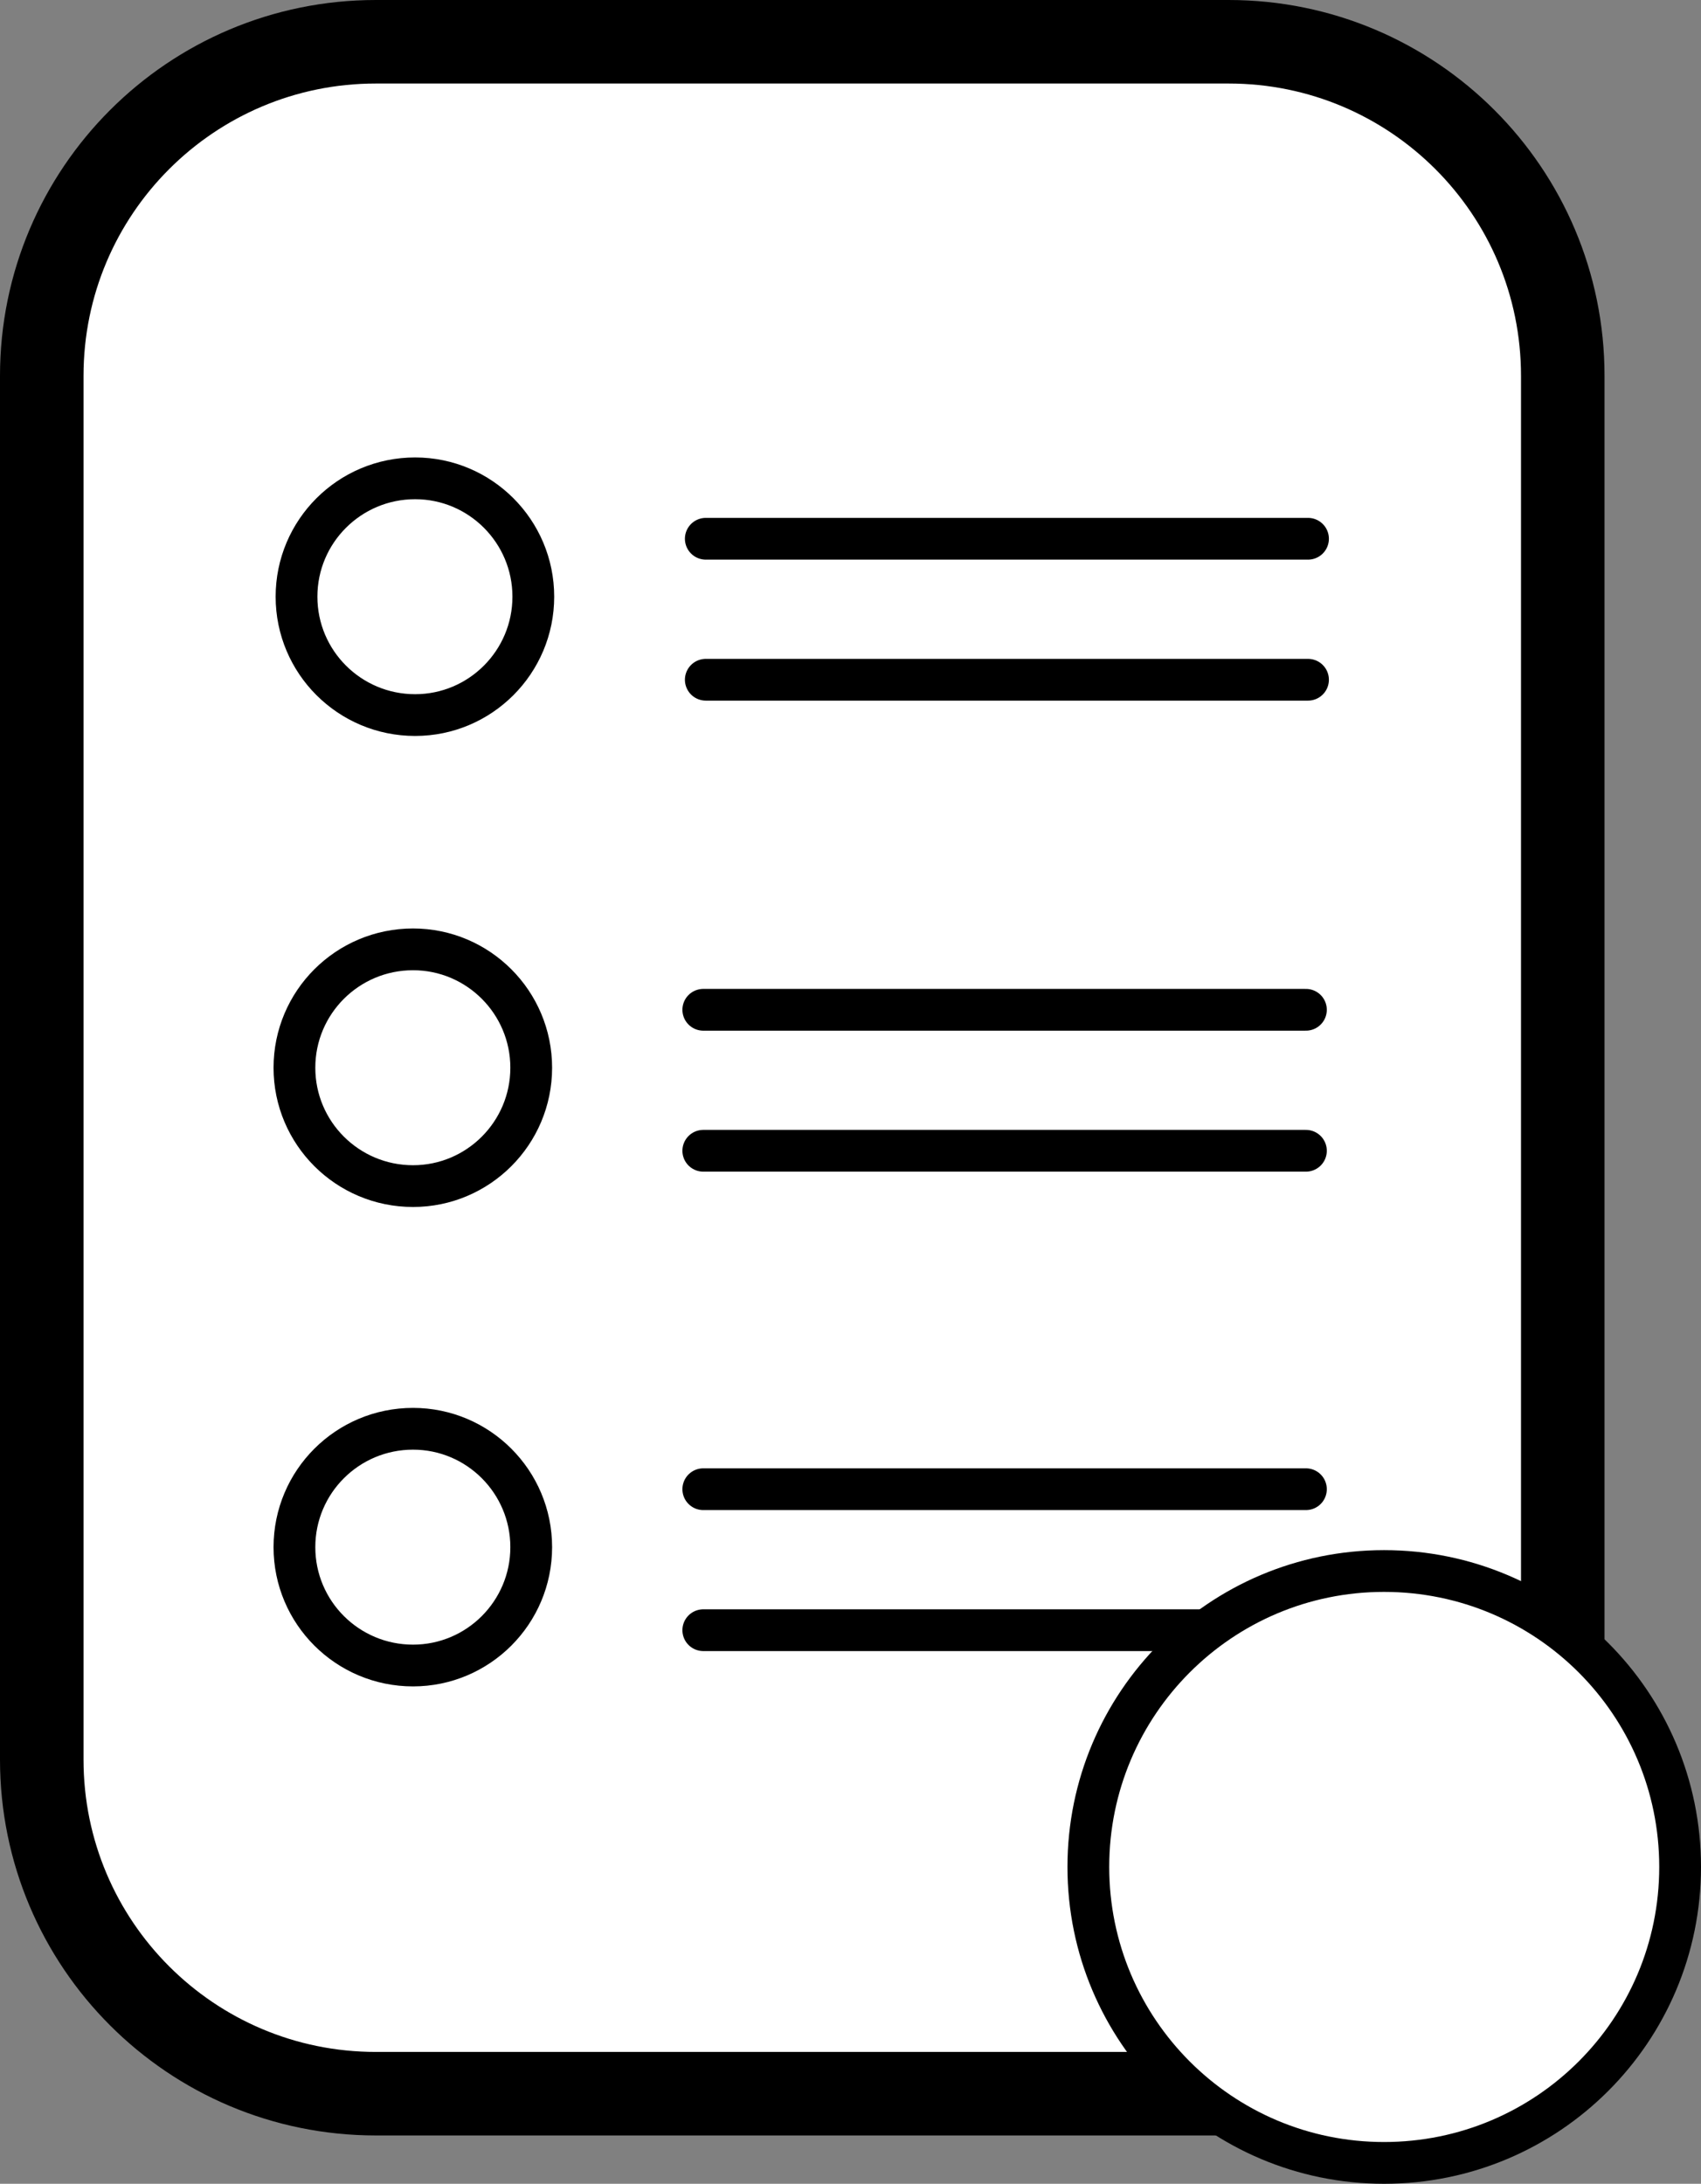 <?xml version="1.0" encoding="utf-8"?>
<svg x="-6849.03pt" y="65.103pt" width="40.73pt" height="52.292pt" viewBox="-6849.03 65.103 40.73 52.292" xmlns="http://www.w3.org/2000/svg" xmlns:xlink="http://www.w3.org/1999/xlink">
  <rect x="-6849.03" y="65.103" width="40.73" height="52.292" fill="#808080" stroke="none"/>
  <g id="Group">
    <path id="Smart Rectangle Copy" style="fill:#ffffff;fill-opacity:1;fill-rule:nonzero;opacity:1;stroke:#000000;stroke-linecap:round;stroke-linejoin:round;stroke-miterlimit:10;stroke-opacity:1;stroke-width:2;" d="M-6811.61,107.238 C-6811.61,111.657,-6815.19,115.238,-6819.61,115.238 C-6819.61,115.238,-6840.03,115.238,-6840.03,115.238 C-6844.45,115.238,-6848.03,111.657,-6848.03,107.238 C-6848.03,107.238,-6848.03,74.103,-6848.03,74.103 C-6848.03,69.685,-6844.45,66.103,-6840.03,66.103 C-6840.03,66.103,-6819.61,66.103,-6819.61,66.103 C-6815.19,66.103,-6811.61,69.685,-6811.61,74.103 C-6811.61,74.103,-6811.61,107.238,-6811.61,107.238 z"/>
    <path id="Path Copy" style="fill:none;opacity:1;stroke:#000000;stroke-linecap:round;stroke-linejoin:round;stroke-miterlimit:10;stroke-opacity:1;stroke-width:1;" d="M-6839.09,76.557 C-6837.53,76.557,-6836.26,77.826,-6836.26,79.391 C-6836.26,80.957,-6837.53,82.226,-6839.09,82.226 C-6840.66,82.226,-6841.93,80.957,-6841.93,79.391 C-6841.93,77.826,-6840.66,76.557,-6839.09,76.557 z"/>
    <path id="Path Copy" style="fill:none;opacity:1;stroke:#000000;stroke-linecap:round;stroke-linejoin:round;stroke-miterlimit:10;stroke-opacity:1;stroke-width:1;" d="M-6832.13,78.004 C-6832.13,78.004,-6817.71,78.004,-6817.71,78.004"/>
    <path id="Path Copy" style="fill:none;opacity:1;stroke:#000000;stroke-linecap:round;stroke-linejoin:round;stroke-miterlimit:10;stroke-opacity:1;stroke-width:1;" d="M-6832.13,81.38 C-6832.13,81.38,-6817.71,81.38,-6817.71,81.38"/>
    <path id="Path Copy 1" style="fill:none;opacity:1;stroke:#000000;stroke-linecap:round;stroke-linejoin:round;stroke-miterlimit:10;stroke-opacity:1;stroke-width:1;" d="M-6839.14,87.836 C-6837.58,87.836,-6836.31,89.105,-6836.31,90.671 C-6836.31,92.236,-6837.58,93.505,-6839.14,93.505 C-6840.71,93.505,-6841.98,92.236,-6841.98,90.671 C-6841.98,89.105,-6840.71,87.836,-6839.14,87.836 z"/>
    <path id="Path Copy 1" style="fill:none;opacity:1;stroke:#000000;stroke-linecap:round;stroke-linejoin:round;stroke-miterlimit:10;stroke-opacity:1;stroke-width:1;" d="M-6832.19,89.283 C-6832.19,89.283,-6817.76,89.283,-6817.76,89.283"/>
    <path id="Path Copy 1" style="fill:none;opacity:1;stroke:#000000;stroke-linecap:round;stroke-linejoin:round;stroke-miterlimit:10;stroke-opacity:1;stroke-width:1;" d="M-6832.19,92.659 C-6832.19,92.659,-6817.76,92.659,-6817.76,92.659"/>
    <path id="Path Copy 2" style="fill:none;opacity:1;stroke:#000000;stroke-linecap:round;stroke-linejoin:round;stroke-miterlimit:10;stroke-opacity:1;stroke-width:1;" d="M-6839.14,99.316 C-6837.58,99.316,-6836.31,100.585,-6836.31,102.151 C-6836.31,103.716,-6837.58,104.985,-6839.14,104.985 C-6840.71,104.985,-6841.98,103.716,-6841.98,102.151 C-6841.98,100.585,-6840.71,99.316,-6839.14,99.316 z"/>
    <path id="Path Copy 2" style="fill:none;opacity:1;stroke:#000000;stroke-linecap:round;stroke-linejoin:round;stroke-miterlimit:10;stroke-opacity:1;stroke-width:1;" d="M-6832.19,100.763 C-6832.19,100.763,-6817.76,100.763,-6817.76,100.763"/>
    <path id="Path Copy 2" style="fill:none;opacity:1;stroke:#000000;stroke-linecap:round;stroke-linejoin:round;stroke-miterlimit:10;stroke-opacity:1;stroke-width:1;" d="M-6832.19,104.139 C-6832.19,104.139,-6817.76,104.139,-6817.76,104.139"/>
    <path id="Path Copy 3" style="fill:#ffffff;fill-opacity:1;fill-rule:evenodd;opacity:1;stroke:#000000;stroke-linecap:round;stroke-linejoin:round;stroke-miterlimit:10;stroke-opacity:1;stroke-width:1;" d="M-6815.89,102.722 C-6811.97,102.722,-6808.8,105.895,-6808.8,109.808 C-6808.8,113.722,-6811.97,116.895,-6815.89,116.895 C-6819.8,116.895,-6822.97,113.722,-6822.97,109.808 C-6822.97,105.895,-6819.8,102.722,-6815.89,102.722 z"/>
  </g>
</svg>
